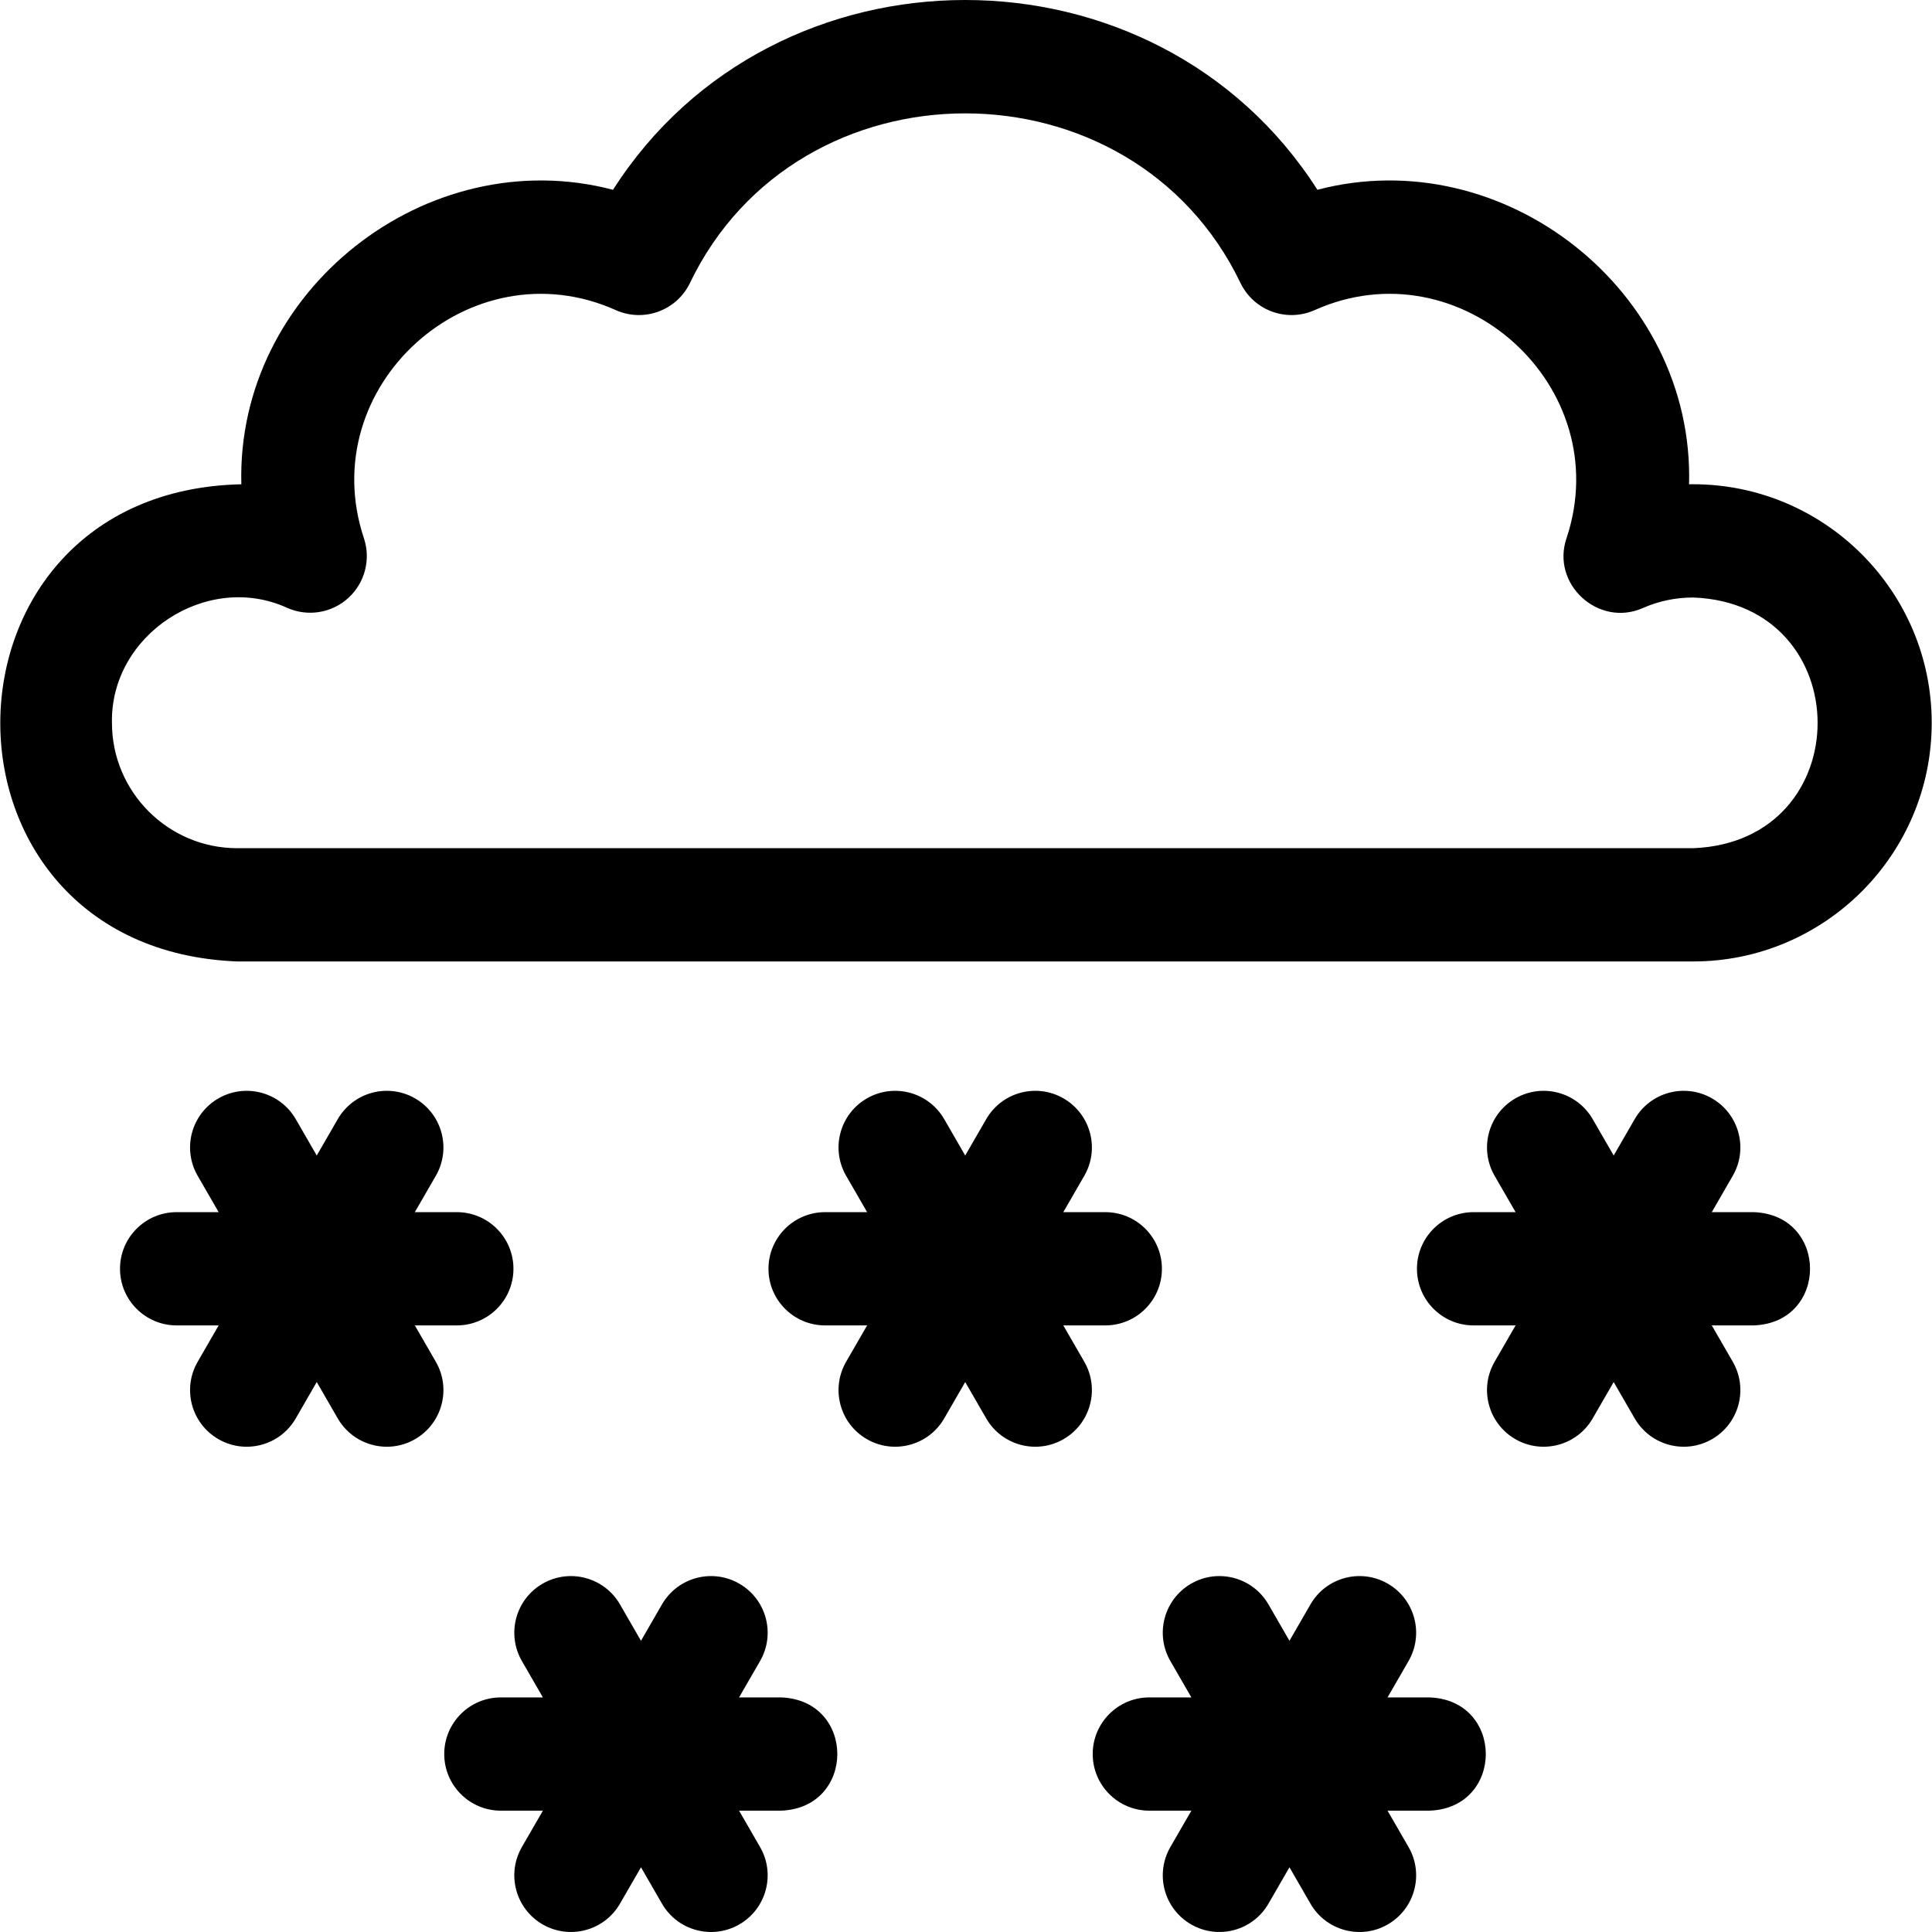 <svg id="Layer_1" enable-background="new 0 0 511.73 511.73" height="512" viewBox="0 0 511.73 511.73" width="512" xmlns="http://www.w3.org/2000/svg"><g><path d="m448.453 128.263c-.358 0-.716.003-1.074.009 1.416-51.138-49.066-90.968-98.435-78.003-42.836-67.076-143.833-66.974-186.575 0-49.378-12.962-99.855 26.859-98.442 78.003-84.362 1.818-85.541 123.08-1.073 126.392-.001 0 385.599 0 385.599 0 34.849 0 63.2-28.352 63.2-63.2s-28.351-63.201-63.2-63.201zm0 96.4h-385.6c-18.307 0-33.2-14.894-33.2-33.2-.479-23.419 25.26-40.193 46.476-30.431 5.429 2.383 11.755 1.345 16.137-2.654 4.382-3.996 5.997-10.199 4.122-15.826-13.37-40.164 28.094-77.702 66.734-60.404 7.354 3.278 15.986.168 19.555-7.05 28.728-60.089 117.236-60.097 145.962.001 3.569 7.216 12.201 10.328 19.555 7.048 38.579-17.302 80.12 20.244 66.733 60.405-4.161 12.2 8.509 23.726 20.26 18.479 4.184-1.837 8.648-2.768 13.267-2.768 43.86 1.602 44.08 64.704-.001 66.4z"/><path d="m109.878 351.062h11.12c8.284 0 15-6.716 15-15s-6.716-15-15-15h-11.12l5.562-9.633c4.142-7.174 1.684-16.348-5.49-20.49-7.175-4.145-16.348-1.685-20.49 5.49l-5.563 9.635-5.563-9.635c-4.142-7.174-13.315-9.631-20.491-5.49-7.174 4.143-9.632 13.316-5.49 20.49l5.562 9.633h-11.129c-8.284 0-15 6.716-15 15s6.716 15 15 15h11.129l-5.562 9.633c-4.142 7.174-1.684 16.348 5.49 20.49 7.176 4.141 16.349 1.684 20.491-5.49l5.563-9.635 5.563 9.635c4.142 7.175 13.315 9.635 20.49 5.49 7.174-4.143 9.632-13.316 5.49-20.49z"/><path d="m281.638 351.062h11.12c8.284 0 15-6.716 15-15s-6.716-15-15-15h-11.12l5.562-9.633c4.142-7.174 1.684-16.348-5.49-20.49-7.175-4.145-16.348-1.685-20.49 5.49l-5.563 9.635-5.563-9.635c-4.142-7.174-13.315-9.631-20.491-5.49-7.174 4.143-9.632 13.316-5.49 20.49l5.562 9.633h-11.129c-8.284 0-15 6.716-15 15s6.716 15 15 15h11.129l-5.562 9.633c-4.142 7.174-1.684 16.348 5.49 20.49 7.176 4.141 16.349 1.684 20.491-5.49l5.563-9.635 5.563 9.635c4.142 7.175 13.315 9.635 20.49 5.49 7.174-4.143 9.632-13.316 5.49-20.49z"/><path d="m464.52 321.062h-11.12l5.562-9.633c4.142-7.174 1.684-16.348-5.49-20.49-7.175-4.145-16.348-1.685-20.49 5.49l-5.563 9.635-5.563-9.635c-4.142-7.174-13.315-9.631-20.491-5.49-7.174 4.143-9.632 13.316-5.49 20.49l5.562 9.633h-11.129c-8.284 0-15 6.716-15 15s6.716 15 15 15h11.129l-5.562 9.633c-4.142 7.174-1.684 16.348 5.49 20.49 7.176 4.141 16.349 1.684 20.491-5.49l5.563-9.635 5.563 9.635c4.142 7.175 13.315 9.635 20.49 5.49 7.174-4.143 9.632-13.316 5.49-20.49l-5.562-9.633h11.12c19.877-.735 19.869-29.268 0-30z"/><path d="m206.878 449.593h-11.12l5.562-9.633c4.142-7.174 1.684-16.348-5.49-20.49-7.175-4.145-16.348-1.685-20.49 5.49l-5.563 9.634-5.563-9.634c-4.142-7.174-13.315-9.631-20.491-5.49-7.174 4.143-9.632 13.316-5.49 20.49l5.562 9.633h-11.129c-8.284 0-15 6.716-15 15s6.716 15 15 15h11.129l-5.562 9.633c-4.142 7.174-1.684 16.348 5.49 20.49 7.176 4.141 16.349 1.684 20.491-5.49l5.563-9.635 5.563 9.635c4.142 7.175 13.315 9.635 20.49 5.49 7.174-4.143 9.632-13.316 5.49-20.49l-5.562-9.633h11.12c19.877-.735 19.869-29.268 0-30z"/><path d="m378.64 449.593h-11.12l5.562-9.633c4.142-7.174 1.684-16.348-5.49-20.49-7.175-4.145-16.348-1.685-20.49 5.49l-5.563 9.634-5.563-9.634c-4.142-7.174-13.315-9.631-20.491-5.49-7.174 4.143-9.632 13.316-5.49 20.49l5.562 9.633h-11.129c-8.284 0-15 6.716-15 15s6.716 15 15 15h11.129l-5.562 9.633c-4.142 7.174-1.684 16.348 5.49 20.49 7.176 4.141 16.349 1.684 20.491-5.49l5.563-9.635 5.563 9.635c4.142 7.175 13.315 9.635 20.49 5.49 7.174-4.143 9.632-13.316 5.49-20.49l-5.562-9.633h11.12c19.877-.735 19.869-29.268 0-30z"/></g></svg>